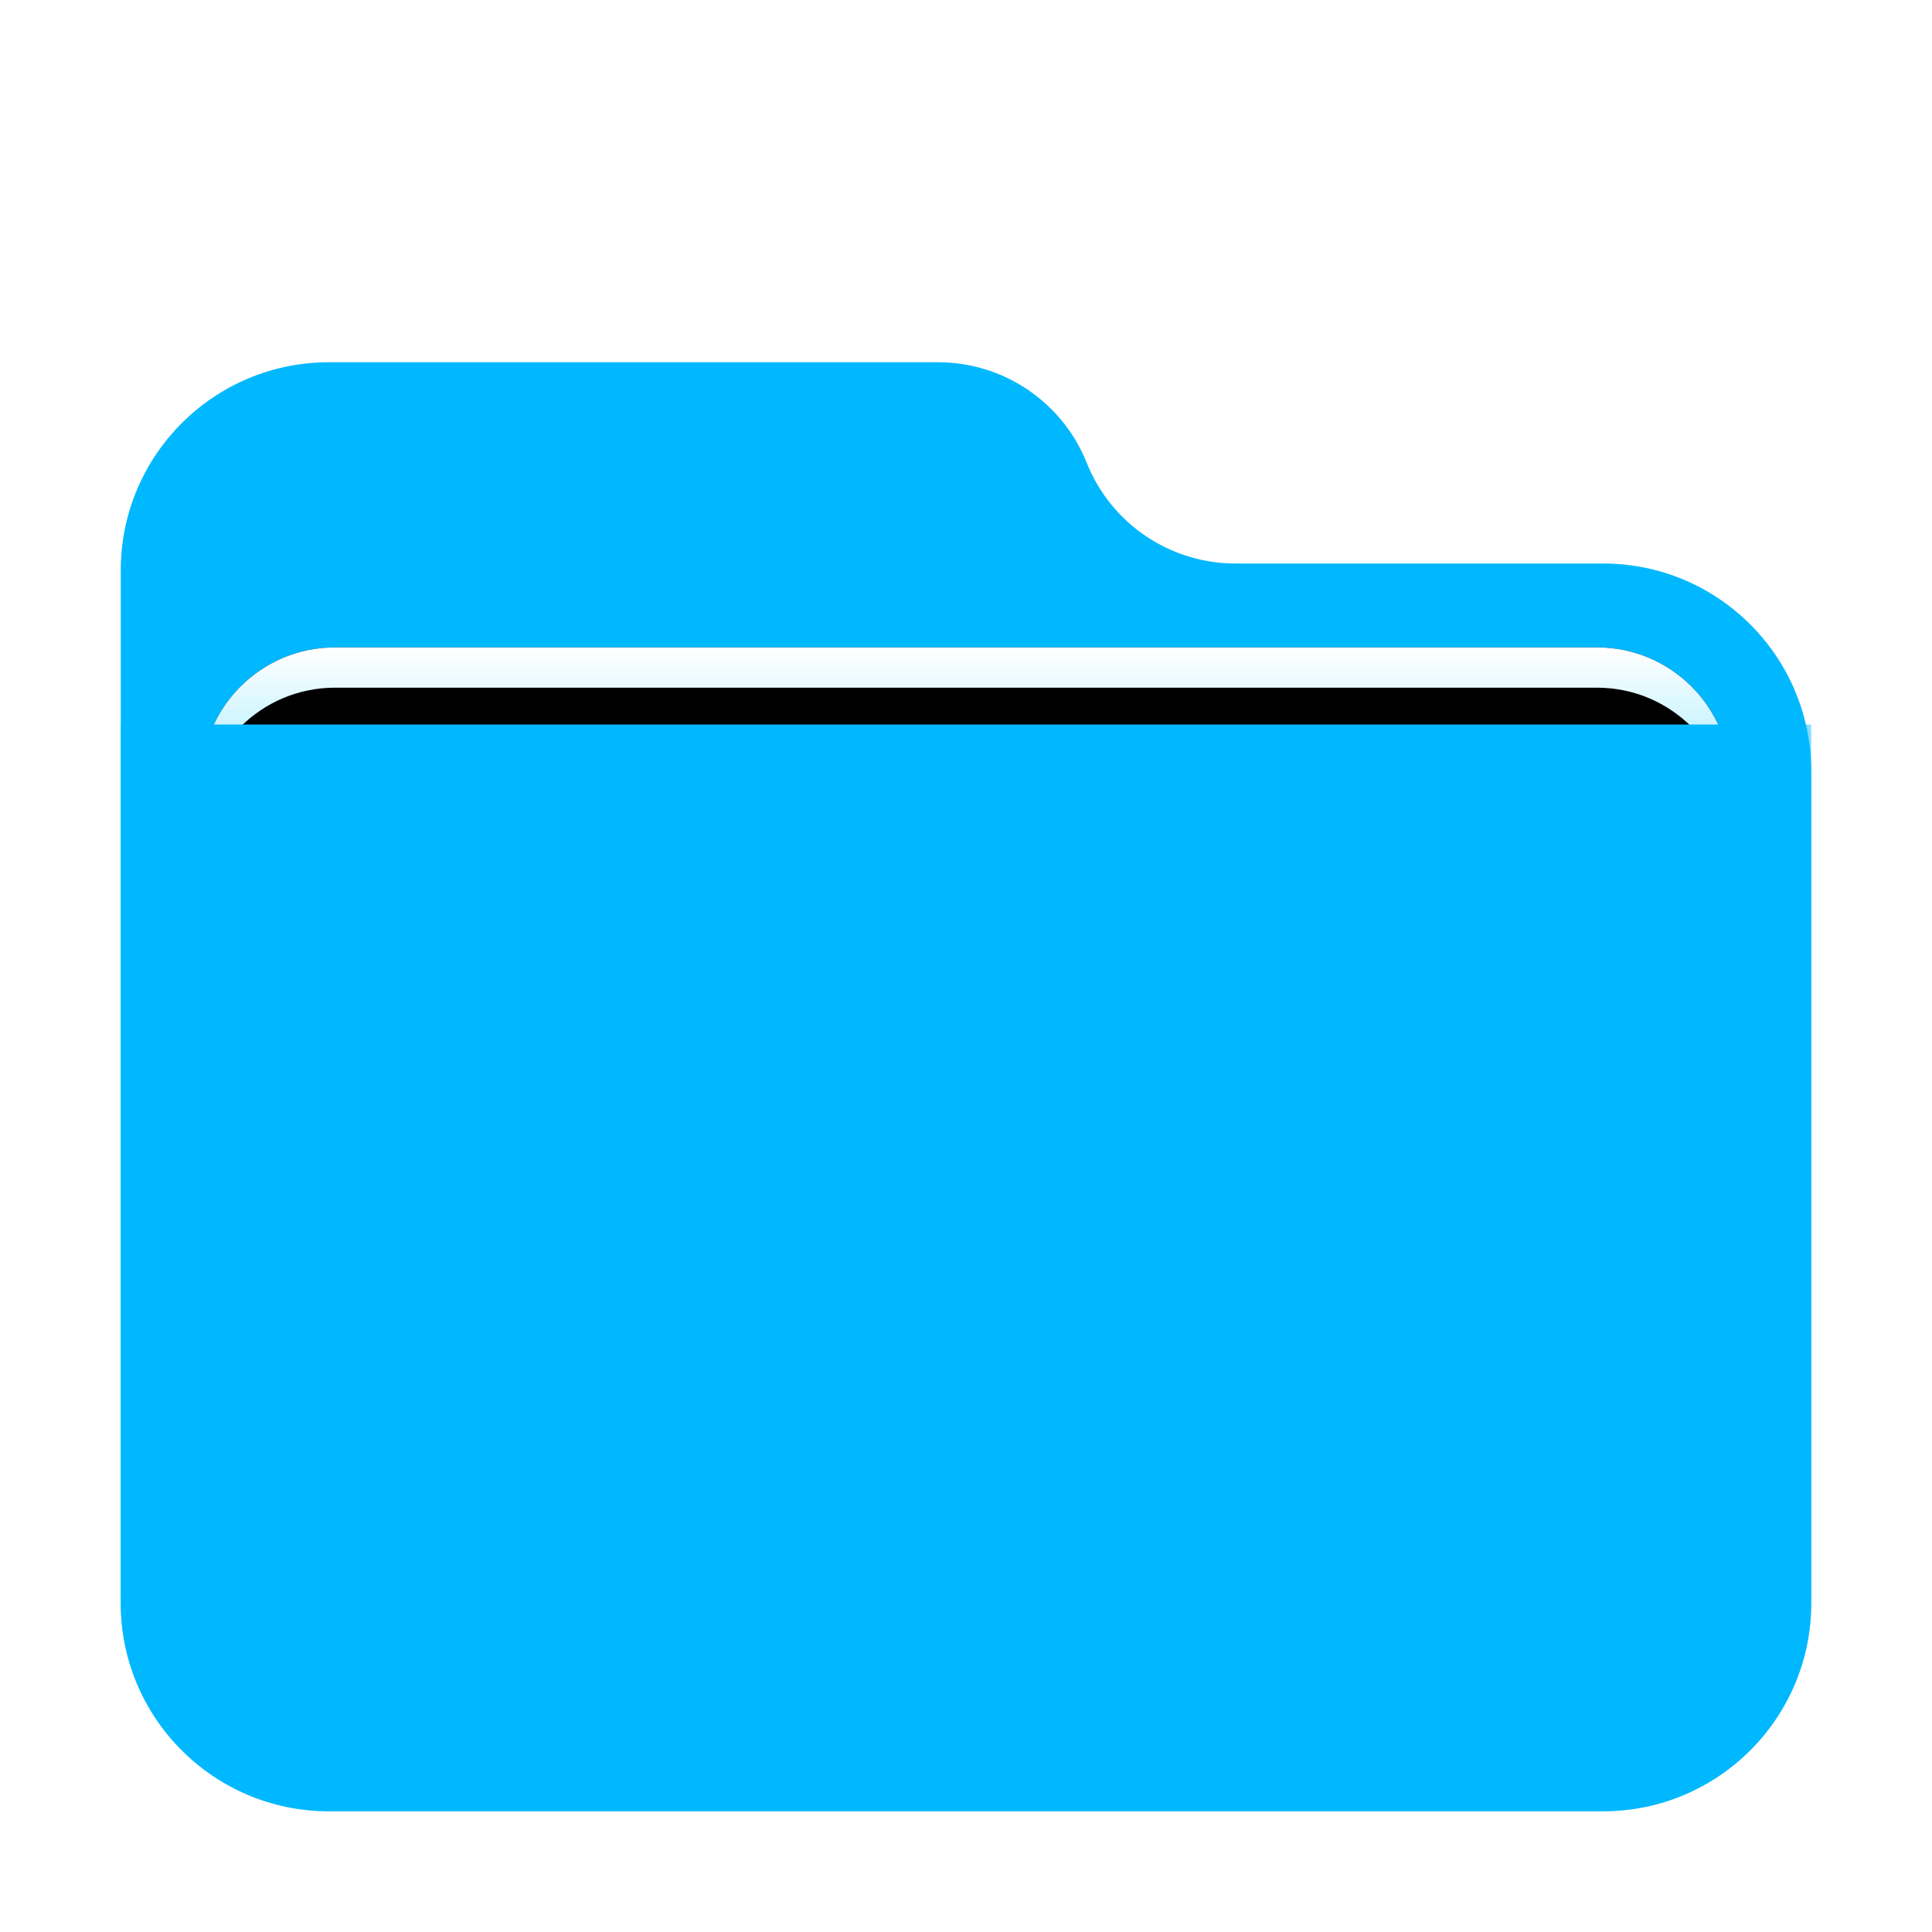 <?xml version="1.0" encoding="UTF-8" standalone="no"?>
<svg
   xmlns:dc="http://purl.org/dc/elements/1.1/"
   xmlns:cc="http://creativecommons.org/ns#"
   xmlns:rdf="http://www.w3.org/1999/02/22-rdf-syntax-ns#"
   xmlns:svg="http://www.w3.org/2000/svg"
   xmlns="http://www.w3.org/2000/svg"
   xmlns:xlink="http://www.w3.org/1999/xlink"
   xmlns:sodipodi="http://sodipodi.sourceforge.net/DTD/sodipodi-0.dtd"
   xmlns:inkscape="http://www.inkscape.org/namespaces/inkscape"
   width="48"
   height="48"
   viewBox="0 0 48 48"
   version="1.1"
   id="svg69"
   sodipodi:docname="folder.svg"
   inkscape:version="1.0.1 (3bc2e813f5, 2020-09-07)">
  <sodipodi:namedview
     pagecolor="#ffffff"
     bordercolor="#666666"
     borderopacity="1"
     objecttolerance="10"
     gridtolerance="10"
     guidetolerance="10"
     inkscape:pageopacity="0"
     inkscape:pageshadow="2"
     inkscape:window-width="1920"
     inkscape:window-height="995"
     id="namedview71"
     showgrid="false"
     inkscape:zoom="17.208333"
     inkscape:cx="24.087167"
     inkscape:cy="24"
     inkscape:window-x="0"
     inkscape:window-y="0"
     inkscape:window-maximized="1"
     inkscape:current-layer="svg69" />
  <defs
     id="defs48">
    <filter
       id="folder-48px-a"
       width="131%"
       height="136.1%"
       x="-15.5%"
       y="-18.1%"
       filterUnits="objectBoundingBox">
      <feOffset
         dy="1"
         in="SourceAlpha"
         result="shadowOffsetOuter1"
         id="feOffset2" />
      <feGaussianBlur
         in="shadowOffsetOuter1"
         result="shadowBlurOuter1"
         stdDeviation="1"
         id="feGaussianBlur4" />
      <feComposite
         in="shadowBlurOuter1"
         in2="SourceAlpha"
         operator="out"
         result="shadowBlurOuter1"
         id="feComposite6" />
      <feColorMatrix
         in="shadowBlurOuter1"
         result="shadowMatrixOuter1"
         values="0 0 0 0 0   0 0 0 0 0   0 0 0 0 0  0 0 0 0.2 0"
         id="feColorMatrix8" />
      <feMerge
         id="feMerge14">
        <feMergeNode
           in="shadowMatrixOuter1"
           id="feMergeNode10" />
        <feMergeNode
           in="SourceGraphic"
           id="feMergeNode12" />
      </feMerge>
    </filter>
    <path
       id="folder-48px-b"
       d="M24,2.5 L24,2.5 C24.604,4.01 26.066,5 27.693,5 L36.829,5 C39.685,5 42,7.315 42,10.171 L42,30.829 C42,33.685 39.685,36 36.829,36 L5.171,36 C2.315,36 -4.13946316e-14,33.685 -4.17443857e-14,30.829 L-4.35207426e-14,5.171 C-4.38704967e-14,2.315 2.315,-3.23379704e-14 5.171,-3.28626015e-14 L20.307,-3.10862447e-14 C21.934,-3.13849777e-14 23.396,0.99 24,2.5 Z" />
    <linearGradient
       id="folder-48px-g"
       x1="50%"
       x2="50%"
       y1="0%"
       y2="11.796%">
      <stop
         offset="0%"
         stop-color="#FFF"
         id="stop23" />
      <stop
         offset="100%"
         stop-color="#CEF5FF"
         id="stop25" />
    </linearGradient>
    <path
       id="folder-48px-f"
       d="M5.324,7.085 L36.676,7.085 C38.512,7.085 40,8.573 40,10.409 L40,19.76 C40,21.596 38.512,23.085 36.676,23.085 L5.324,23.085 C3.488,23.085 2,21.596 2,19.76 L2,10.409 C2,8.573 3.488,7.085 5.324,7.085 Z" />
    <filter
       id="folder-48px-e"
       width="107.9%"
       height="120.9%"
       x="-3.9%"
       y="-9.5%"
       filterUnits="objectBoundingBox">
      <feOffset
         in="SourceAlpha"
         result="shadowOffsetOuter1"
         id="feOffset29" />
      <feGaussianBlur
         in="shadowOffsetOuter1"
         result="shadowBlurOuter1"
         stdDeviation=".5"
         id="feGaussianBlur31" />
      <feColorMatrix
         in="shadowBlurOuter1"
         values="0 0 0 0 0   0 0 0 0 0   0 0 0 0 0  0 0 0 0.2 0"
         id="feColorMatrix33" />
    </filter>
    <filter
       id="folder-48px-h"
       width="107.9%"
       height="120.9%"
       x="-3.9%"
       y="-9.5%"
       filterUnits="objectBoundingBox">
      <feOffset
         dy="1"
         in="SourceAlpha"
         result="shadowOffsetInner1"
         id="feOffset36" />
      <feComposite
         in="shadowOffsetInner1"
         in2="SourceAlpha"
         k2="-1"
         k3="1"
         operator="arithmetic"
         result="shadowInnerInner1"
         id="feComposite38" />
      <feColorMatrix
         in="shadowInnerInner1"
         values="0 0 0 0 1   0 0 0 0 1   0 0 0 0 1  0 0 0 0.5 0"
         id="feColorMatrix40" />
    </filter>
    <radialGradient
       id="folder-48px-i"
       cx="50%"
       cy="0%"
       r="117.613%"
       fx="50%"
       fy="0%"
       gradientTransform="matrix(.062 .995 -.64 .096 .47 -.498)">
      <stop
         offset="0%"
         stop-color="#48D5FF"
         id="stop43" />
      <stop
         offset="100%"
         stop-color="#0083F6"
         id="stop45" />
    </radialGradient>
  </defs>
  <g
     fill="none"
     fill-rule="evenodd"
     filter="url(#folder-48px-a)"
     transform="translate(3 8)"
     id="g67">
    <mask
       id="folder-48px-d"
       fill="#fff">
      <use
         xlink:href="#folder-48px-b"
         id="use50" />
    </mask>
    <use
       fill="url(#folder-48px-c)"
       xlink:href="#folder-48px-b"
       id="use53"
       style="fill:#00b8ff;fill-opacity:1" />
    <g
       mask="url(#folder-48px-d)"
       id="g61">
      <use
         fill="#000"
         filter="url(#folder-48px-e)"
         xlink:href="#folder-48px-f"
         id="use55" />
      <use
         fill="url(#folder-48px-g)"
         xlink:href="#folder-48px-f"
         id="use57" />
      <use
         fill="#000"
         filter="url(#folder-48px-h)"
         xlink:href="#folder-48px-f"
         id="use59" />
    </g>
    <g
       fill="url(#folder-48px-i)"
       mask="url(#folder-48px-d)"
       id="g65">
      <path
         d="M-3.55271368e-15,0.375 L42,0.375 L42,22.204 C42,25.06 39.685,27.375 36.829,27.375 L5.171,27.375 C2.315,27.375 -2.31478116e-15,25.06 -2.66453526e-15,22.204 L-3.55271368e-15,0.375 Z"
         transform="translate(0 8.625)"
         id="path63"
         style="fill:#00b8ff;fill-opacity:1" />
    </g>
  </g>
</svg>
